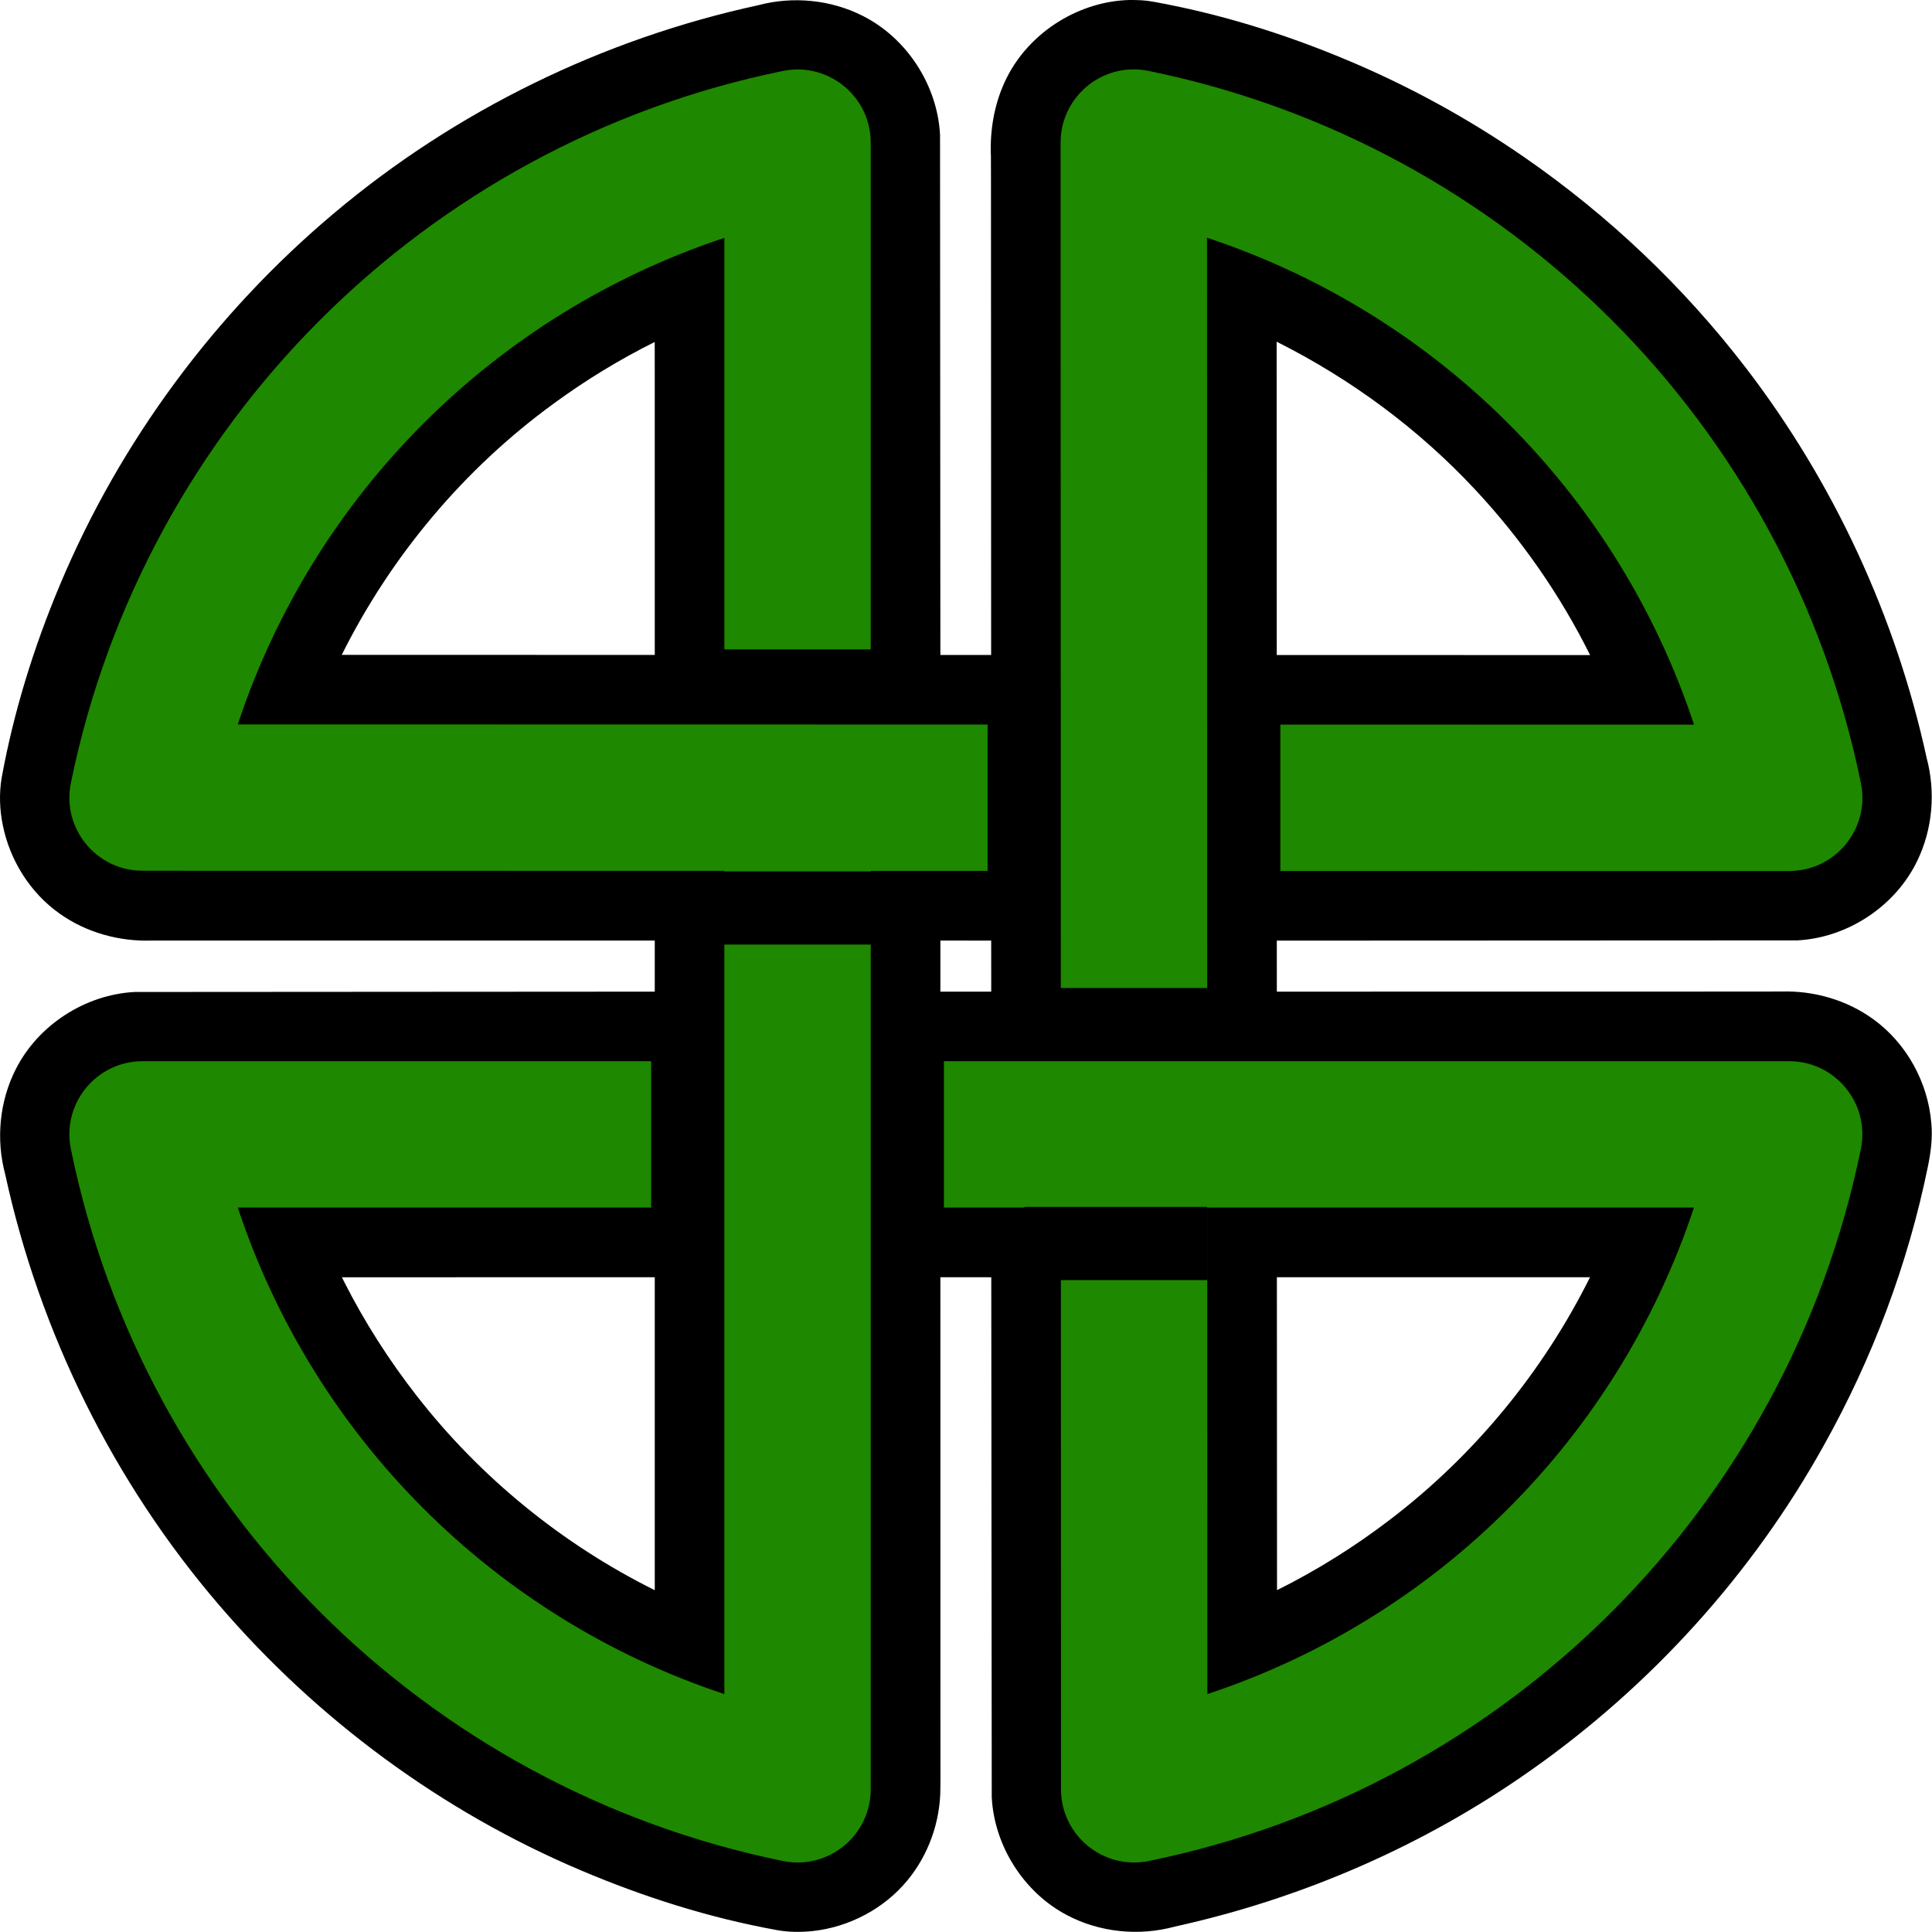 <?xml version="1.0" encoding="UTF-8" standalone="no"?>
<!-- Created with Inkscape (http://www.inkscape.org/) -->

<svg
   width="1000mm"
   height="1000mm"
   viewBox="0 0 1000 1000"
   version="1.1"
   id="svg1"
   inkscape:version="1.3.2 (091e20e, 2023-11-25)"
   sodipodi:docname="shield-knot-inkscape.svg"
   xmlns:inkscape="http://www.inkscape.org/namespaces/inkscape"
   xmlns:sodipodi="http://sodipodi.sourceforge.net/DTD/sodipodi-0.dtd"
   xmlns="http://www.w3.org/2000/svg"
   xmlns:svg="http://www.w3.org/2000/svg">
  <sodipodi:namedview
     id="namedview1"
     pagecolor="#ffffff"
     bordercolor="#000000"
     borderopacity="0.25"
     inkscape:showpageshadow="2"
     inkscape:pageopacity="0.0"
     inkscape:pagecheckerboard="0"
     inkscape:deskcolor="#d1d1d1"
     inkscape:document-units="mm"
     inkscape:zoom="0.1767767"
     inkscape:cx="1405.7282"
     inkscape:cy="2189.2025"
     inkscape:window-width="2560"
     inkscape:window-height="1387"
     inkscape:window-x="2560"
     inkscape:window-y="25"
     inkscape:window-maximized="0"
     inkscape:current-layer="layer2"
     showguides="true" />
  <defs
     id="defs1" />
  <g
     inkscape:groupmode="layer"
     id="layer3"
     inkscape:label="tools"
     style="display:none">
    <rect
       style="display:inline;opacity:0.9;fill:#c20000;fill-opacity:1;stroke:#cb0000;stroke-width:0;stroke-linecap:butt;stroke-linejoin:round;stroke-miterlimit:4;stroke-dasharray:none;stroke-opacity:1"
       id="rect20-6-6"
       width="40"
       height="120"
       x="-233.356"
       y="353.048" />
    <rect
       style="display:inline;opacity:0.9;fill:#c20000;fill-opacity:1;stroke:#cb0000;stroke-width:0;stroke-linecap:butt;stroke-linejoin:round;stroke-miterlimit:4;stroke-dasharray:none;stroke-opacity:1"
       id="rect20"
       width="100"
       height="40"
       x="-259.046"
       y="211.218" />
  </g>
  <g
     inkscape:label="outline"
     inkscape:groupmode="layer"
     id="g13"
     style="display:none;opacity:1">
    <path
       id="path13"
       style="color:#000000;fill:#000000;stroke-linejoin:round;-inkscape-stroke:none"
       d="m 589.184,-27.961 c -13.361,0.362 -26.519,4.533 -37.918,11.453 -13.051,7.929 -23.878,19.654 -30.187,33.608 -5.753,12.6 -8.026,26.624 -7.421,40.417 0.077,8.222 0.014,16.445 0.039,24.667 0.029,82.612 0.057,165.224 0.086,247.837 -9.249,-0.004 -18.497,-0.008 -27.746,-0.012 -0.062,-94.779 -0.119,-189.557 -0.184,-284.336 -1.433,-27.027 -18.05,-52.759 -42.242,-64.964 C 426.113,-28.169 405.325,-30.16 386.396,-25.094 301.524,-6.702 221.045,32.596 154.571,88.612 89.593,143.239 37.656,213.374 4.821,291.687 -9.431,325.611 -20.435,360.965 -27.041,397.186 c -1.42,8.56 -1.114,17.363 0.627,25.853 3.848,19.186 14.966,36.957 30.988,48.292 14.559,10.383 32.668,15.402 50.483,14.778 91.625,-0.018 183.25,-0.022 274.875,-0.012 0,9.312 0,18.624 0,27.936 -94.765,0.061 -189.53,0.117 -284.295,0.182 -26.989,1.432 -52.698,17.996 -64.918,42.142 -8.949,17.543 -10.934,38.412 -5.84,57.403 18.828,86.665 59.348,168.597 117.193,235.86 53.573,62.395 121.522,112.478 197.265,144.596 34.497,14.646 70.452,26.069 107.363,32.741 6.414,1.185 13.003,1.197 19.477,0.534 19.912,-2.136 38.939,-12.124 51.735,-27.572 11.708,-14.091 18.148,-32.373 18.136,-50.673 0.116,-8.564 -0.049,-17.128 0.024,-25.692 -0.021,-84.477 -0.033,-168.954 -0.036,-253.431 9.273,0.013 18.547,0.019 27.82,0.016 0.087,94.755 0.168,189.511 0.258,284.266 1.417,26.603 17.516,51.967 41.12,64.38 17.894,9.468 39.406,11.586 58.897,6.266 69.59,-15.301 136.235,-44.259 194.499,-85.335 65.791,-46.234 121.163,-107.325 160.248,-177.631 26.582,-47.532 46.026,-99.108 56.91,-152.488 1.597,-7.772 2.636,-15.75 1.867,-23.687 -1.807,-22.253 -13.518,-43.619 -31.638,-56.746 -14.404,-10.5 -32.406,-15.72 -50.177,-15.199 -32.7,0.068 -65.4,0.021 -98.1,0.043 -59.268,0.008 -118.536,0.017 -177.804,0.025 -0.007,-9.296 -0.014,-18.592 -0.021,-27.889 94.84,-0.044 189.681,-0.082 284.521,-0.129 27.523,-1.444 53.668,-18.71 65.586,-43.596 8.382,-17.294 10.036,-37.613 5.077,-56.138 C 1008.335,309.275 974.417,235.888 926.436,173.283 892.393,128.875 851.315,89.897 805.316,58.05 774.752,36.89 741.98,18.918 707.675,4.598 673.788,-9.59 638.48,-20.554 602.297,-27.049 c -4.314,-0.823 -8.732,-0.946 -13.113,-0.912 z m 81.246,187.061 c 40.285,20.296 77.115,47.516 107.902,80.545 25.134,26.903 46.423,57.464 62.818,90.432 -57.087,-0.012 -114.174,-0.025 -171.262,-0.037 -0.02,-57.079 -0.04,-114.159 -0.061,-171.238 0.201,0.1 0.401,0.199 0.602,0.299 z m -340.508,19.982 c 0.017,50.303 0.01,100.607 0.01,150.91 -57.025,-0.013 -114.051,-0.026 -171.076,-0.039 26.967,-54.178 67.022,-101.843 115.977,-137.443 17.358,-12.73 35.805,-23.953 55.072,-33.572 0.006,6.715 0.012,13.43 0.018,20.145 z m 183.887,307.045 c 0.007,9.302 0.014,18.604 0.021,27.906 -9.264,0 -18.529,0 -27.793,0 0,-9.306 0,-18.612 0,-27.918 9.257,0.004 18.514,0.008 27.771,0.012 z m -183.877,355.059 c -50.546,-25.142 -95.378,-61.649 -130.074,-106.192 -15.206,-19.496 -28.603,-40.467 -39.782,-62.541 -0.388,-0.77 -0.776,-1.54 -1.163,-2.311 57.007,-10e-4 114.013,-0.003 171.02,-0.004 0,57.016 0,114.031 0,171.047 z M 841.1,670.139 c -25.706,51.653 -63.296,97.387 -109.215,132.403 -19.326,14.8 -40.055,27.77 -61.848,38.617 -0.025,-57.007 -0.051,-114.013 -0.076,-171.02 57.046,0 114.092,0 171.139,0 z" />
  </g>
  <g
     inkscape:label="solid"
     inkscape:groupmode="layer"
     id="layer1"
     style="display:inline">
    <path
       id="path9"
       style="display:none;opacity:0.9;fill:none;fill-opacity:0.33;stroke:#008000;stroke-width:80;stroke-linecap:butt;stroke-linejoin:round;stroke-miterlimit:4;stroke-dasharray:none;stroke-opacity:1"
       d="M 49.999,407.996 C 86.868,227.75 227.736,86.896 407.985,50.045 l 7e-5,899.991 C 227.736,913.185 86.868,772.331 49.999,592.085 l 899.973,10e-6 C 913.102,772.331 772.234,913.185 591.985,950.036 591.963,650.024 591.759,350.011 591.759,49.999 772.162,86.787 913.162,227.749 950.001,408.141 Z"
       sodipodi:nodetypes="cccccccc"
       inkscape:label="shield-knot" />
  </g>
  <g
     inkscape:groupmode="layer"
     id="layer2"
     inkscape:label="overlaps"
     style="display:inline">
    <g
       id="g21"
       inkscape:label="shield-knot"
       transform="matrix(0.947,0,0,0.947,26.448,11.316)"
       style="stroke-width:1.056"
       inkscape:export-filename="shield-knot.svg"
       inkscape:export-xdpi="96"
       inkscape:export-ydpi="96">
      <path
         id="shield-knot-outline"
         style="color:#000000;display:inline;fill:#000000;stroke-width:1.076;stroke-linejoin:round;-inkscape-stroke:none"
         d="m 589.197,-11.944 c -13.361,0.362 -26.519,4.533 -37.918,11.453 C 538.228,7.438 527.401,19.164 521.092,33.117 c -5.753,12.6 -8.026,26.624 -7.421,40.417 0.077,8.222 0.014,16.445 0.039,24.667 0.029,82.612 0.057,165.224 0.086,247.837 -9.249,-0.004 -18.497,-0.008 -27.746,-0.012 -0.062,-94.779 -0.119,-189.557 -0.184,-284.336 -1.433,-27.027 -18.05,-52.759 -42.242,-64.964 -17.498,-8.879 -38.287,-10.87 -57.215,-5.803 C 301.537,9.315 221.058,48.613 154.584,104.63 89.606,159.256 37.669,229.391 4.835,307.704 -9.418,341.628 -20.422,376.982 -27.028,413.203 c -1.42,8.56 -1.114,17.363 0.627,25.853 3.848,19.186 14.966,36.957 30.988,48.292 14.559,10.383 32.668,15.402 50.483,14.778 91.625,-0.018 183.25,-0.022 274.875,-0.012 0,9.312 0,18.624 0,27.936 -94.765,0.061 -189.53,0.117 -284.295,0.182 -26.989,1.432 -52.698,17.996 -64.918,42.142 -8.949,17.543 -10.934,38.412 -5.84,57.403 18.828,86.665 59.348,168.597 117.193,235.86 53.573,62.395 121.522,112.478 197.265,144.596 34.497,14.646 70.452,26.07 107.363,32.741 6.414,1.185 13.003,1.197 19.477,0.534 19.912,-2.136 38.939,-12.124 51.735,-27.572 11.708,-14.091 18.148,-32.373 18.136,-50.673 0.116,-8.564 -0.049,-17.128 0.024,-25.692 -0.021,-84.477 -0.033,-168.954 -0.036,-253.431 9.273,0.013 18.547,0.019 27.82,0.016 0.087,94.755 0.168,189.511 0.258,284.266 1.417,26.603 17.516,51.967 41.12,64.38 17.894,9.468 39.406,11.586 58.897,6.266 69.59,-15.301 136.235,-44.259 194.499,-85.335 65.791,-46.234 121.163,-107.325 160.248,-177.631 26.582,-47.532 46.026,-99.108 56.91,-152.488 1.597,-7.772 2.636,-15.75 1.867,-23.687 -1.807,-22.253 -13.518,-43.619 -31.638,-56.746 -14.404,-10.5 -32.406,-15.72 -50.177,-15.199 -32.7,0.068 -65.4,0.021 -98.1,0.043 -59.268,0.008 -118.536,0.017 -177.804,0.025 -0.007,-9.296 -0.014,-18.592 -0.021,-27.889 94.84,-0.044 189.681,-0.082 284.521,-0.129 27.523,-1.444 53.668,-18.71 65.586,-43.596 8.382,-17.294 10.036,-37.613 5.077,-56.138 -16.763,-77.007 -50.681,-150.393 -98.662,-212.998 -34.043,-44.408 -75.121,-83.387 -121.12,-115.233 -30.564,-21.16 -63.336,-39.132 -97.641,-53.452 -33.887,-14.188 -69.194,-25.152 -105.378,-31.647 -4.314,-0.823 -8.732,-0.946 -13.113,-0.912 z m 81.246,187.061 c 40.285,20.296 77.115,47.516 107.902,80.545 25.134,26.903 46.423,57.464 62.818,90.432 -57.087,-0.012 -114.174,-0.025 -171.262,-0.037 -0.02,-57.079 -0.04,-114.159 -0.061,-171.238 0.201,0.1 0.401,0.199 0.602,0.299 z m -340.508,19.982 c 0.017,50.303 0.01,100.607 0.01,150.91 -57.025,-0.013 -114.051,-0.026 -171.076,-0.039 26.967,-54.178 67.022,-101.843 115.977,-137.443 17.358,-12.73 35.805,-23.953 55.072,-33.572 0.006,6.715 0.012,13.43 0.018,20.145 z m 183.887,307.045 c 0.007,9.302 0.014,18.604 0.021,27.906 -9.264,0 -18.529,0 -27.793,0 0,-9.306 0,-18.612 0,-27.918 9.257,0.004 18.514,0.008 27.771,0.012 z M 329.945,857.203 C 279.399,832.061 234.567,795.554 199.871,751.011 c -15.206,-19.496 -28.603,-40.467 -39.782,-62.541 -0.388,-0.77 -0.776,-1.54 -1.163,-2.311 57.007,-10e-4 114.013,-0.003 171.02,-0.004 0,57.016 0,114.031 0,171.047 z M 841.113,686.156 c -25.706,51.653 -63.296,97.387 -109.215,132.403 -19.326,14.8 -40.055,27.77 -61.848,38.617 -0.025,-57.007 -0.051,-114.013 -0.076,-171.02 57.046,0 114.092,0 171.139,0 z"
         inkscape:label="shield-knot-outline" />
      <path
         id="shield-knot-color"
         style="color:#000000;display:inline;opacity:0.675;fill:#2dc900;fill-opacity:1;stroke:none;stroke-width:1.056;stroke-linejoin:round;stroke-opacity:1;-inkscape-stroke:none"
         d="m 590.572,25.984 c -21.049,0.587 -38.809,17.859 -38.812,39.998 0,99.364 0.042,198.717 0.075,298.076 h 0.025 v 100 c 0.007,21.337 0.011,42.673 0.015,64.01 h 80 c -0.003,-13.013 -0.006,-26.026 -0.009,-39.038 h -0.002 v -7.979 c -10e-4,-5.66 -0.002,-11.319 -0.004,-16.979 h 0.004 v -80 h -0.024 c -0.028,-88.69 -0.06,-177.389 -0.067,-266.076 125.791,41.584 224.578,140.341 266.199,266.119 l -226.109,-0.037 v 80 l 278.13,0.044 c 25.309,0.002 44.259,-23.204 39.199,-48.002 C 949.169,220.128 795.756,66.758 599.752,26.788 596.653,26.157 593.579,25.9 590.572,25.984 Z M 409.155,26.028 c -3.008,-0.082 -6.083,0.176 -9.183,0.809 C 204.135,66.876 50.868,220.129 10.811,415.962 5.742,440.758 24.684,463.97 49.992,463.978 l 317.994,0.051 v 0.297 h 80 v -0.283 l 63.873,0.009 v -80 l -63.873,-0.009 -80,-0.014 -265.946,-0.043 C 143.664,258.341 242.337,159.677 367.986,118.066 v 224.941 h 80 V 66.027 c -0.002,-22.147 -17.775,-39.421 -38.831,-39.999 z m -41.169,478.297 v 23.742 40 80 265.912 C 242.34,872.37 143.667,773.709 102.043,648.068 H 327.986 V 568.068 H 50 c -25.312,0.003 -44.259,23.216 -39.189,48.015 40.058,195.834 193.324,349.087 389.162,389.125 24.798,5.068 48.011,-13.879 48.014,-39.189 V 688.067 648.068 568.068 504.326 Z m 120,63.742 v 80 h 43.899 v -0.351 h 100 v 40 h -79.971 c 0.031,92.768 0.063,185.542 0.07,278.304 0.004,25.31 23.216,44.255 48.014,39.187 195.838,-40.038 349.105,-193.291 389.162,-389.125 5.069,-24.798 -13.877,-48.011 -39.188,-48.015 H 631.885 531.885 v -5.2e-4 z m 143.918,80 h 266.024 c -41.626,125.646 -140.304,224.309 -265.957,265.916 -0.012,-88.642 -0.036,-177.277 -0.067,-265.916 z"
         inkscape:label="shield-knot-color" />
    </g>
  </g>
</svg>
